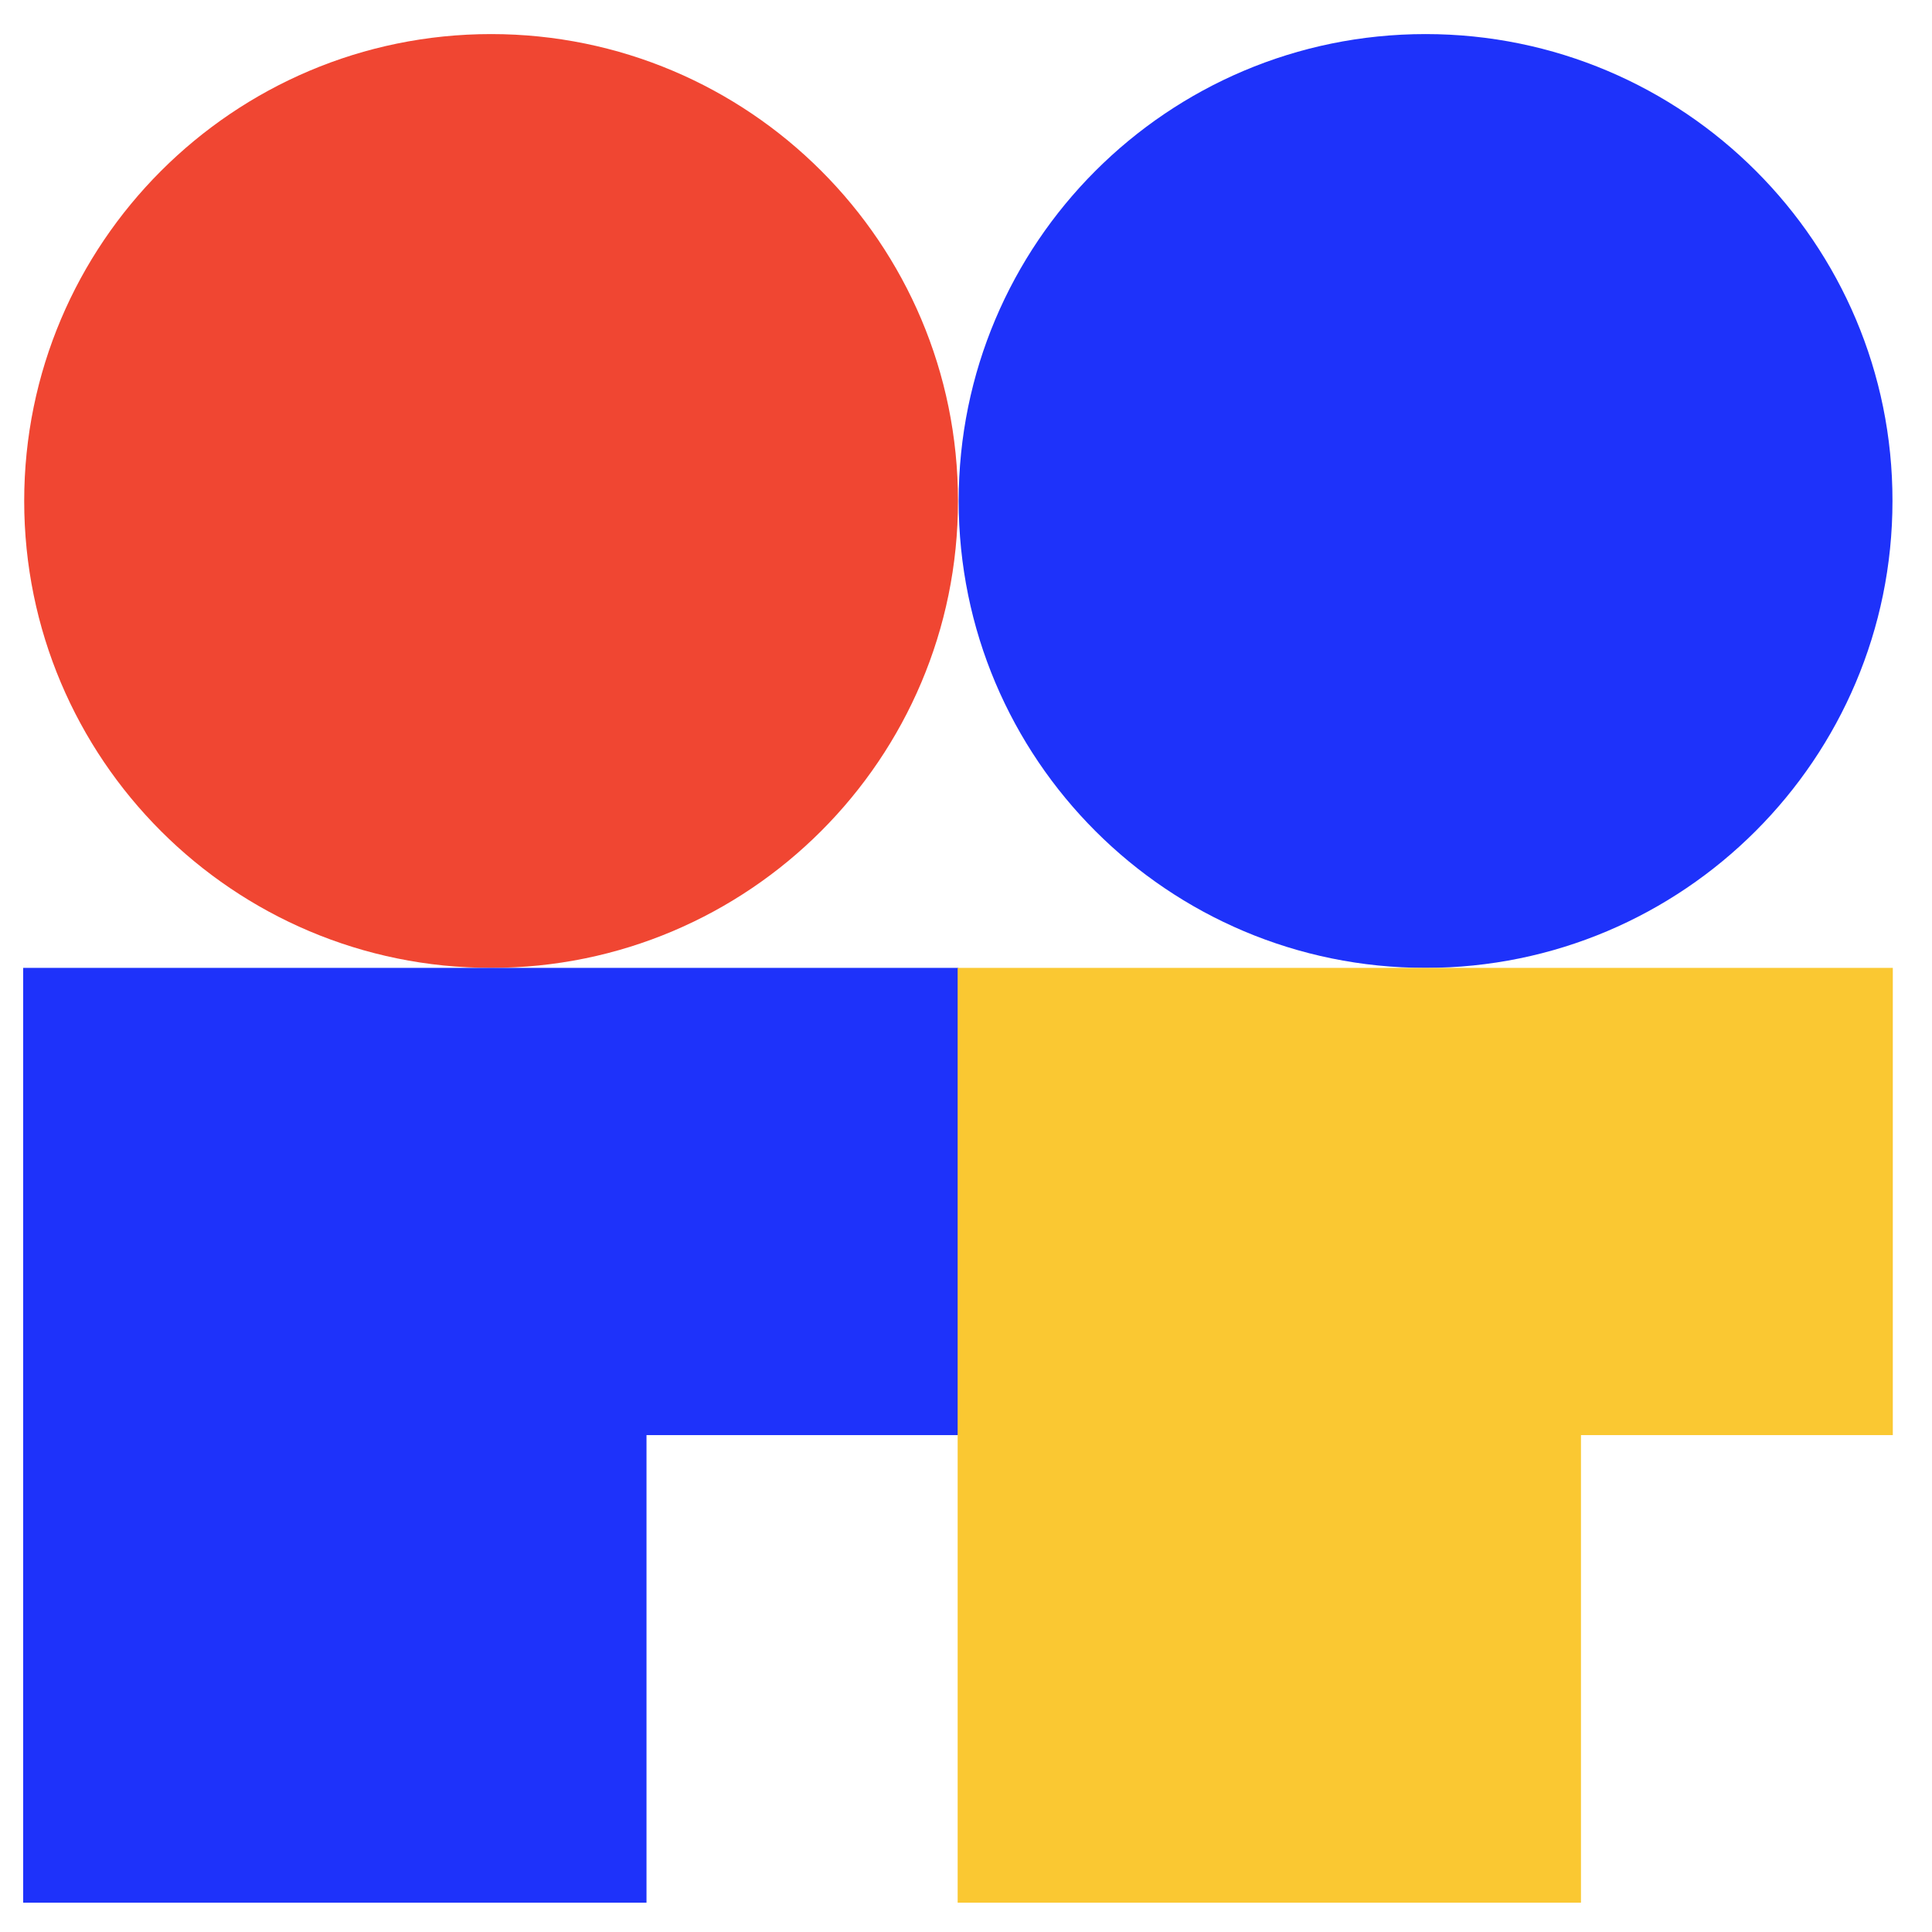 <?xml version="1.0" encoding="utf-8"?>
<!-- Generator: Adobe Illustrator 23.0.1, SVG Export Plug-In . SVG Version: 6.00 Build 0)  -->
<svg version="1.1" id="Layer_1" xmlns="http://www.w3.org/2000/svg" xmlns:xlink="http://www.w3.org/1999/xlink" x="0px" y="0px"
	 viewBox="0 0 56.69 56.69" style="enable-background:new 0 0 56.69 56.69;" xml:space="preserve">
<style type="text/css">
	.st0{fill-rule:evenodd;clip-rule:evenodd;}
	.st1{fill:#1E32FA;}
	.st2{fill:#FAC832;}
	.st3{fill:#F04632;}
	.st4{fill:#FFFFFF;}
	.st5{fill:#1F33FA;}
	.st6{fill-rule:evenodd;clip-rule:evenodd;fill:#E6E6E6;}
	.st7{fill-rule:evenodd;clip-rule:evenodd;fill:#1E32FA;}
</style>
<path class="st3" d="M0.71,14.7c0,7.57,6.14,13.7,13.7,13.7s13.7-6.14,13.7-13.7c0-7.57-6.14-13.7-13.7-13.7S0.71,7.14,0.71,14.7"/>
<polygon class="st1" points="28.12,28.4 28.12,42.11 18.97,42.11 18.97,55.83 0.68,55.83 0.68,28.4 "/>
<path class="st1" d="M28.13,14.7c0,7.57,6.14,13.7,13.7,13.7s13.7-6.14,13.7-13.7C55.54,7.14,49.4,1,41.83,1S28.13,7.14,28.13,14.7"
	/>
<polygon class="st2" points="55.54,28.4 55.54,42.11 46.39,42.11 46.39,55.83 28.1,55.83 28.1,28.4 "/>
</svg>
